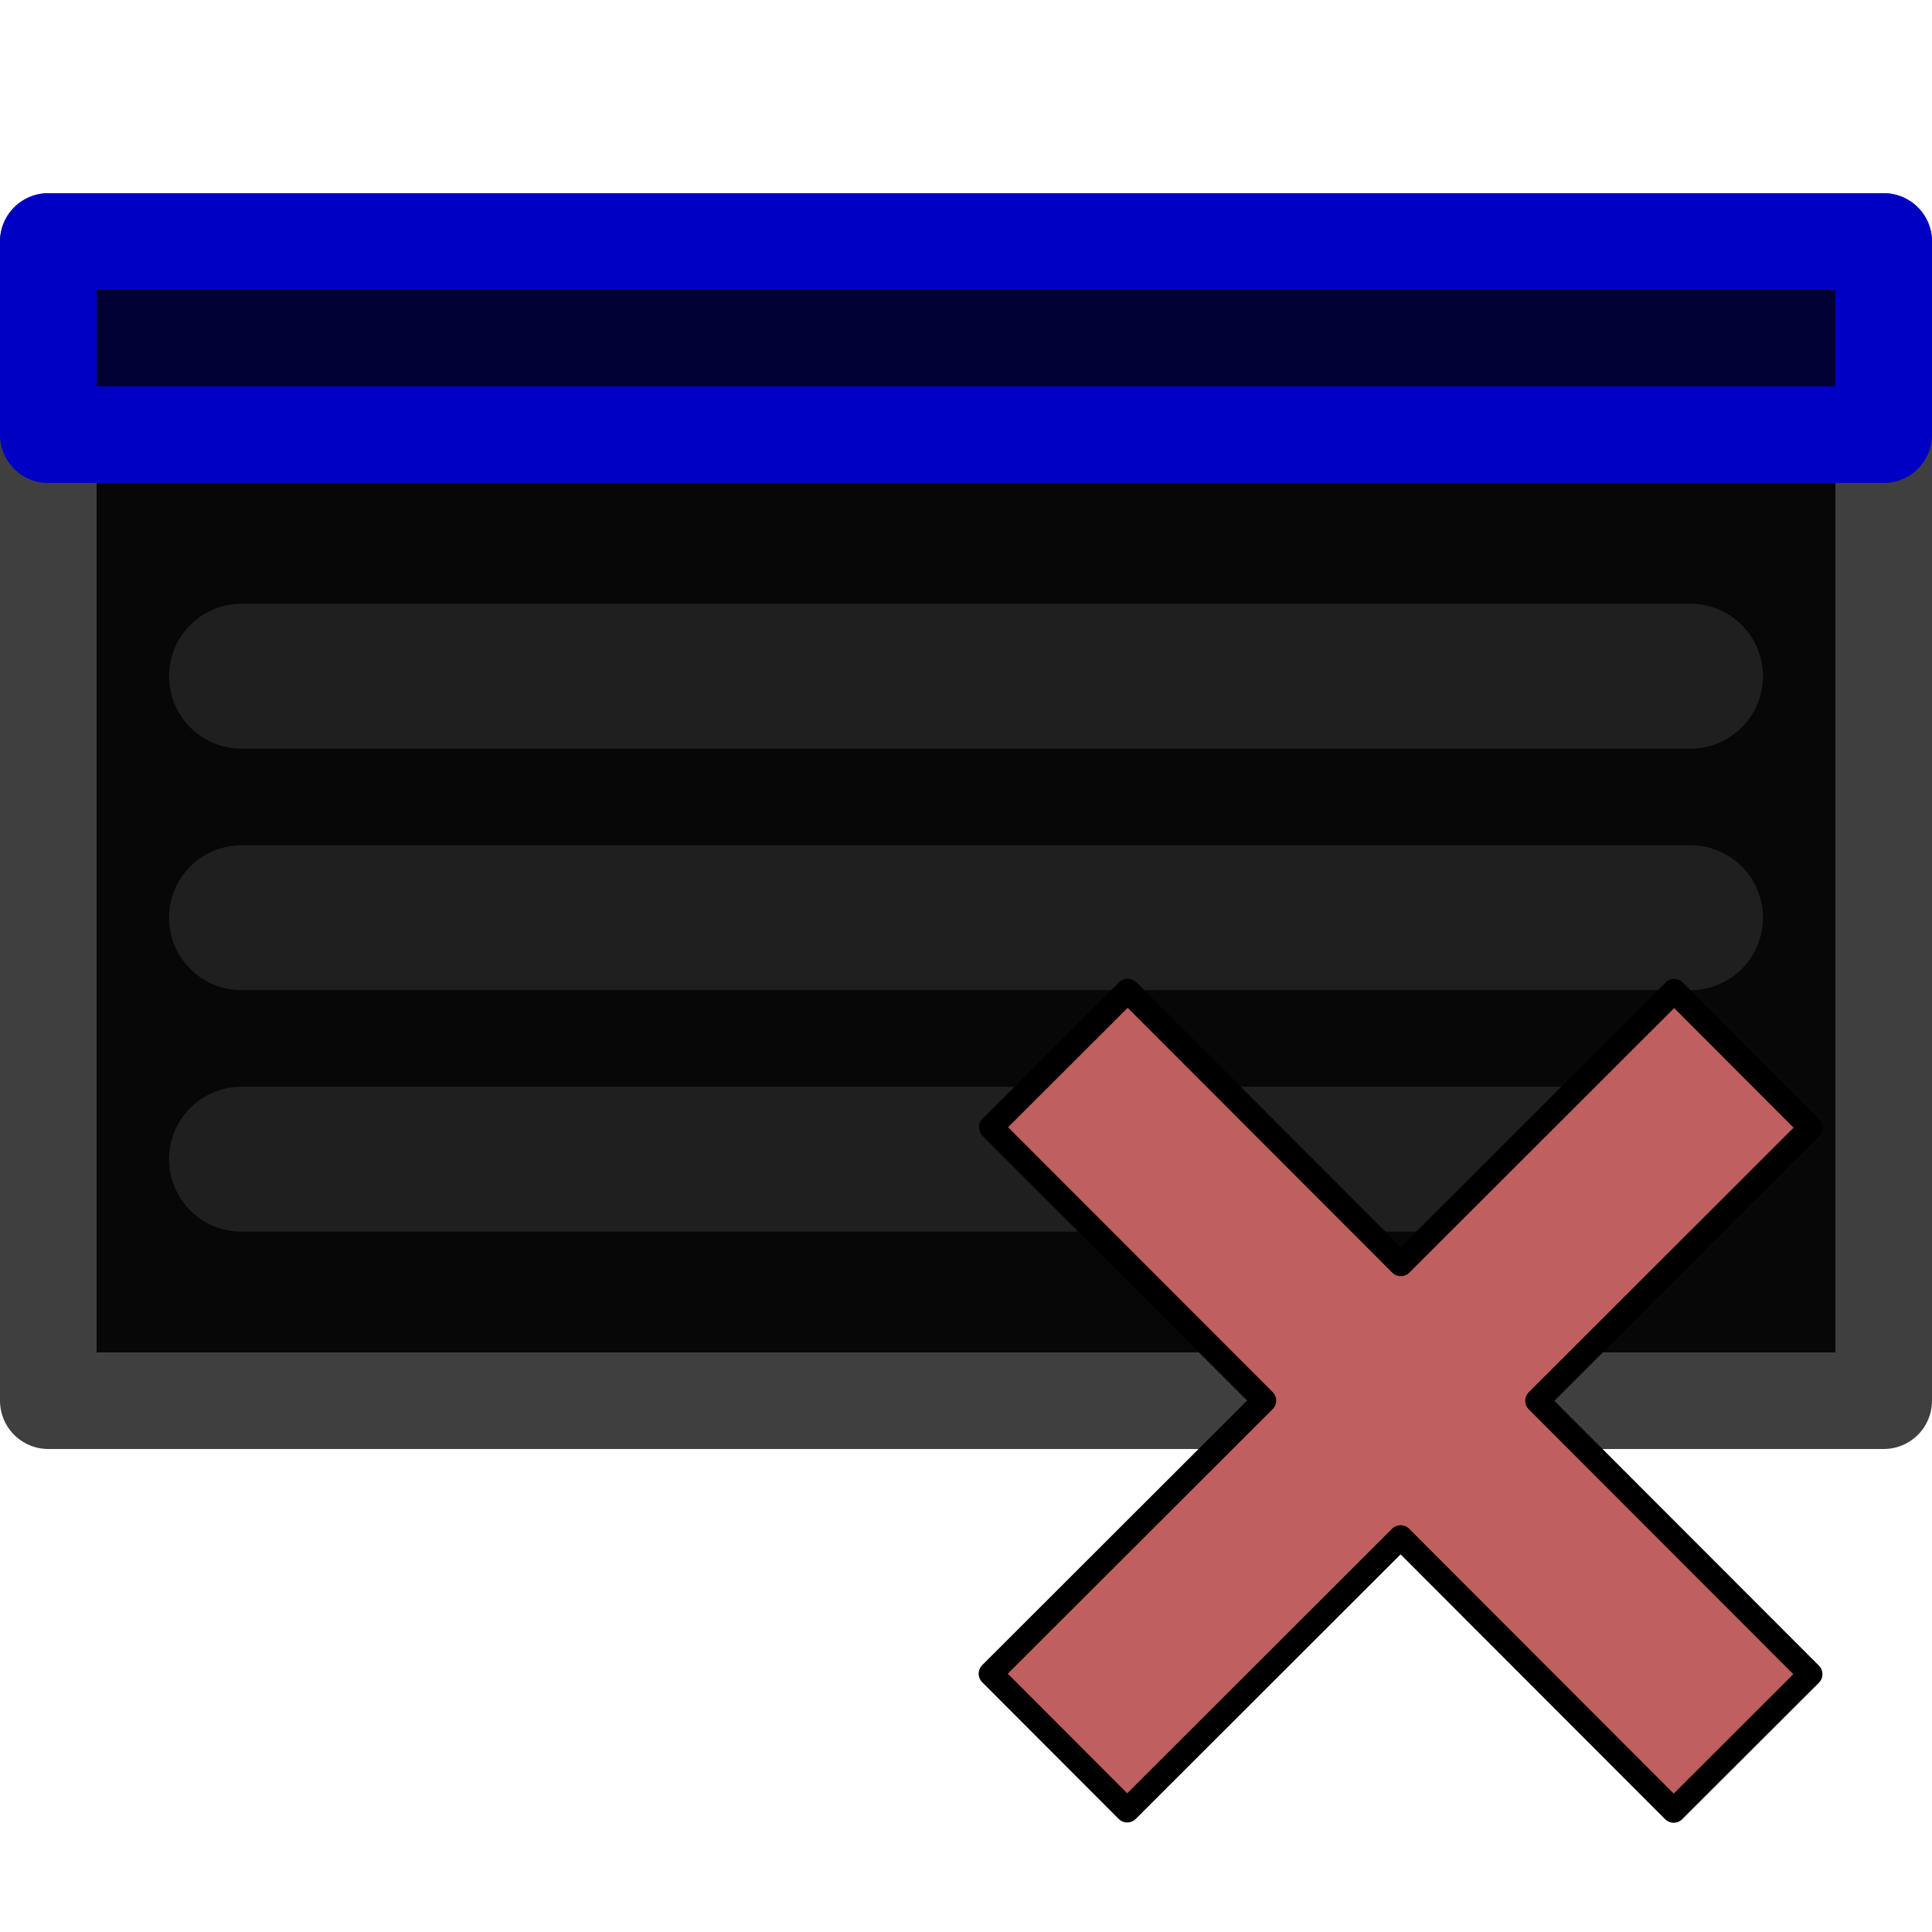 <?xml version="1.0" encoding="UTF-8"?>
<!-- Created with Inkscape (http://www.inkscape.org/) -->
<svg id="svg3039" width="20" height="20" version="1.1" xmlns="http://www.w3.org/2000/svg" xmlns:cc="http://creativecommons.org/ns#" xmlns:dc="http://purl.org/dc/elements/1.1/" xmlns:rdf="http://www.w3.org/1999/02/22-rdf-syntax-ns#">
 <g id="layer1" transform="translate(0,4)">
  <path id="path3820" d="m0.5-1.5h19v12h-19z" fill="#070707" stroke="#3f3f3f" stroke-dashoffset=".5" stroke-linecap="round" stroke-linejoin="round"/>
  <path id="path3806" d="m2.5 3h15" fill="none" stroke="#1f1f1f" stroke-linecap="round" stroke-width="1.5"/>
  <path id="path6758" d="m0.5-1.5h19v2h-19z" fill="#000035" stroke="#0000c4" stroke-dashoffset=".5" stroke-linecap="round" stroke-linejoin="round"/>
  <path id="path6760" d="m2.5 5.5h15" fill="none" stroke="#1f1f1f" stroke-linecap="round" stroke-width="1.5"/>
  <path id="path6762" d="m2.5 8h15" fill="none" stroke="#1f1f1f" stroke-linecap="round" stroke-width="1.5"/>
  <path id="path6783" d="m10.256 13.326 1.413 1.415 2.83-2.827 2.827 2.83 1.415-1.413-2.827-2.83 2.83-2.827-1.413-1.415-2.83 2.827-2.827-2.83-1.415 1.413 2.827 2.83z" fill="#c05f5f" stroke="#000" stroke-linejoin="round" stroke-width=".25"/>
 </g>
</svg>
